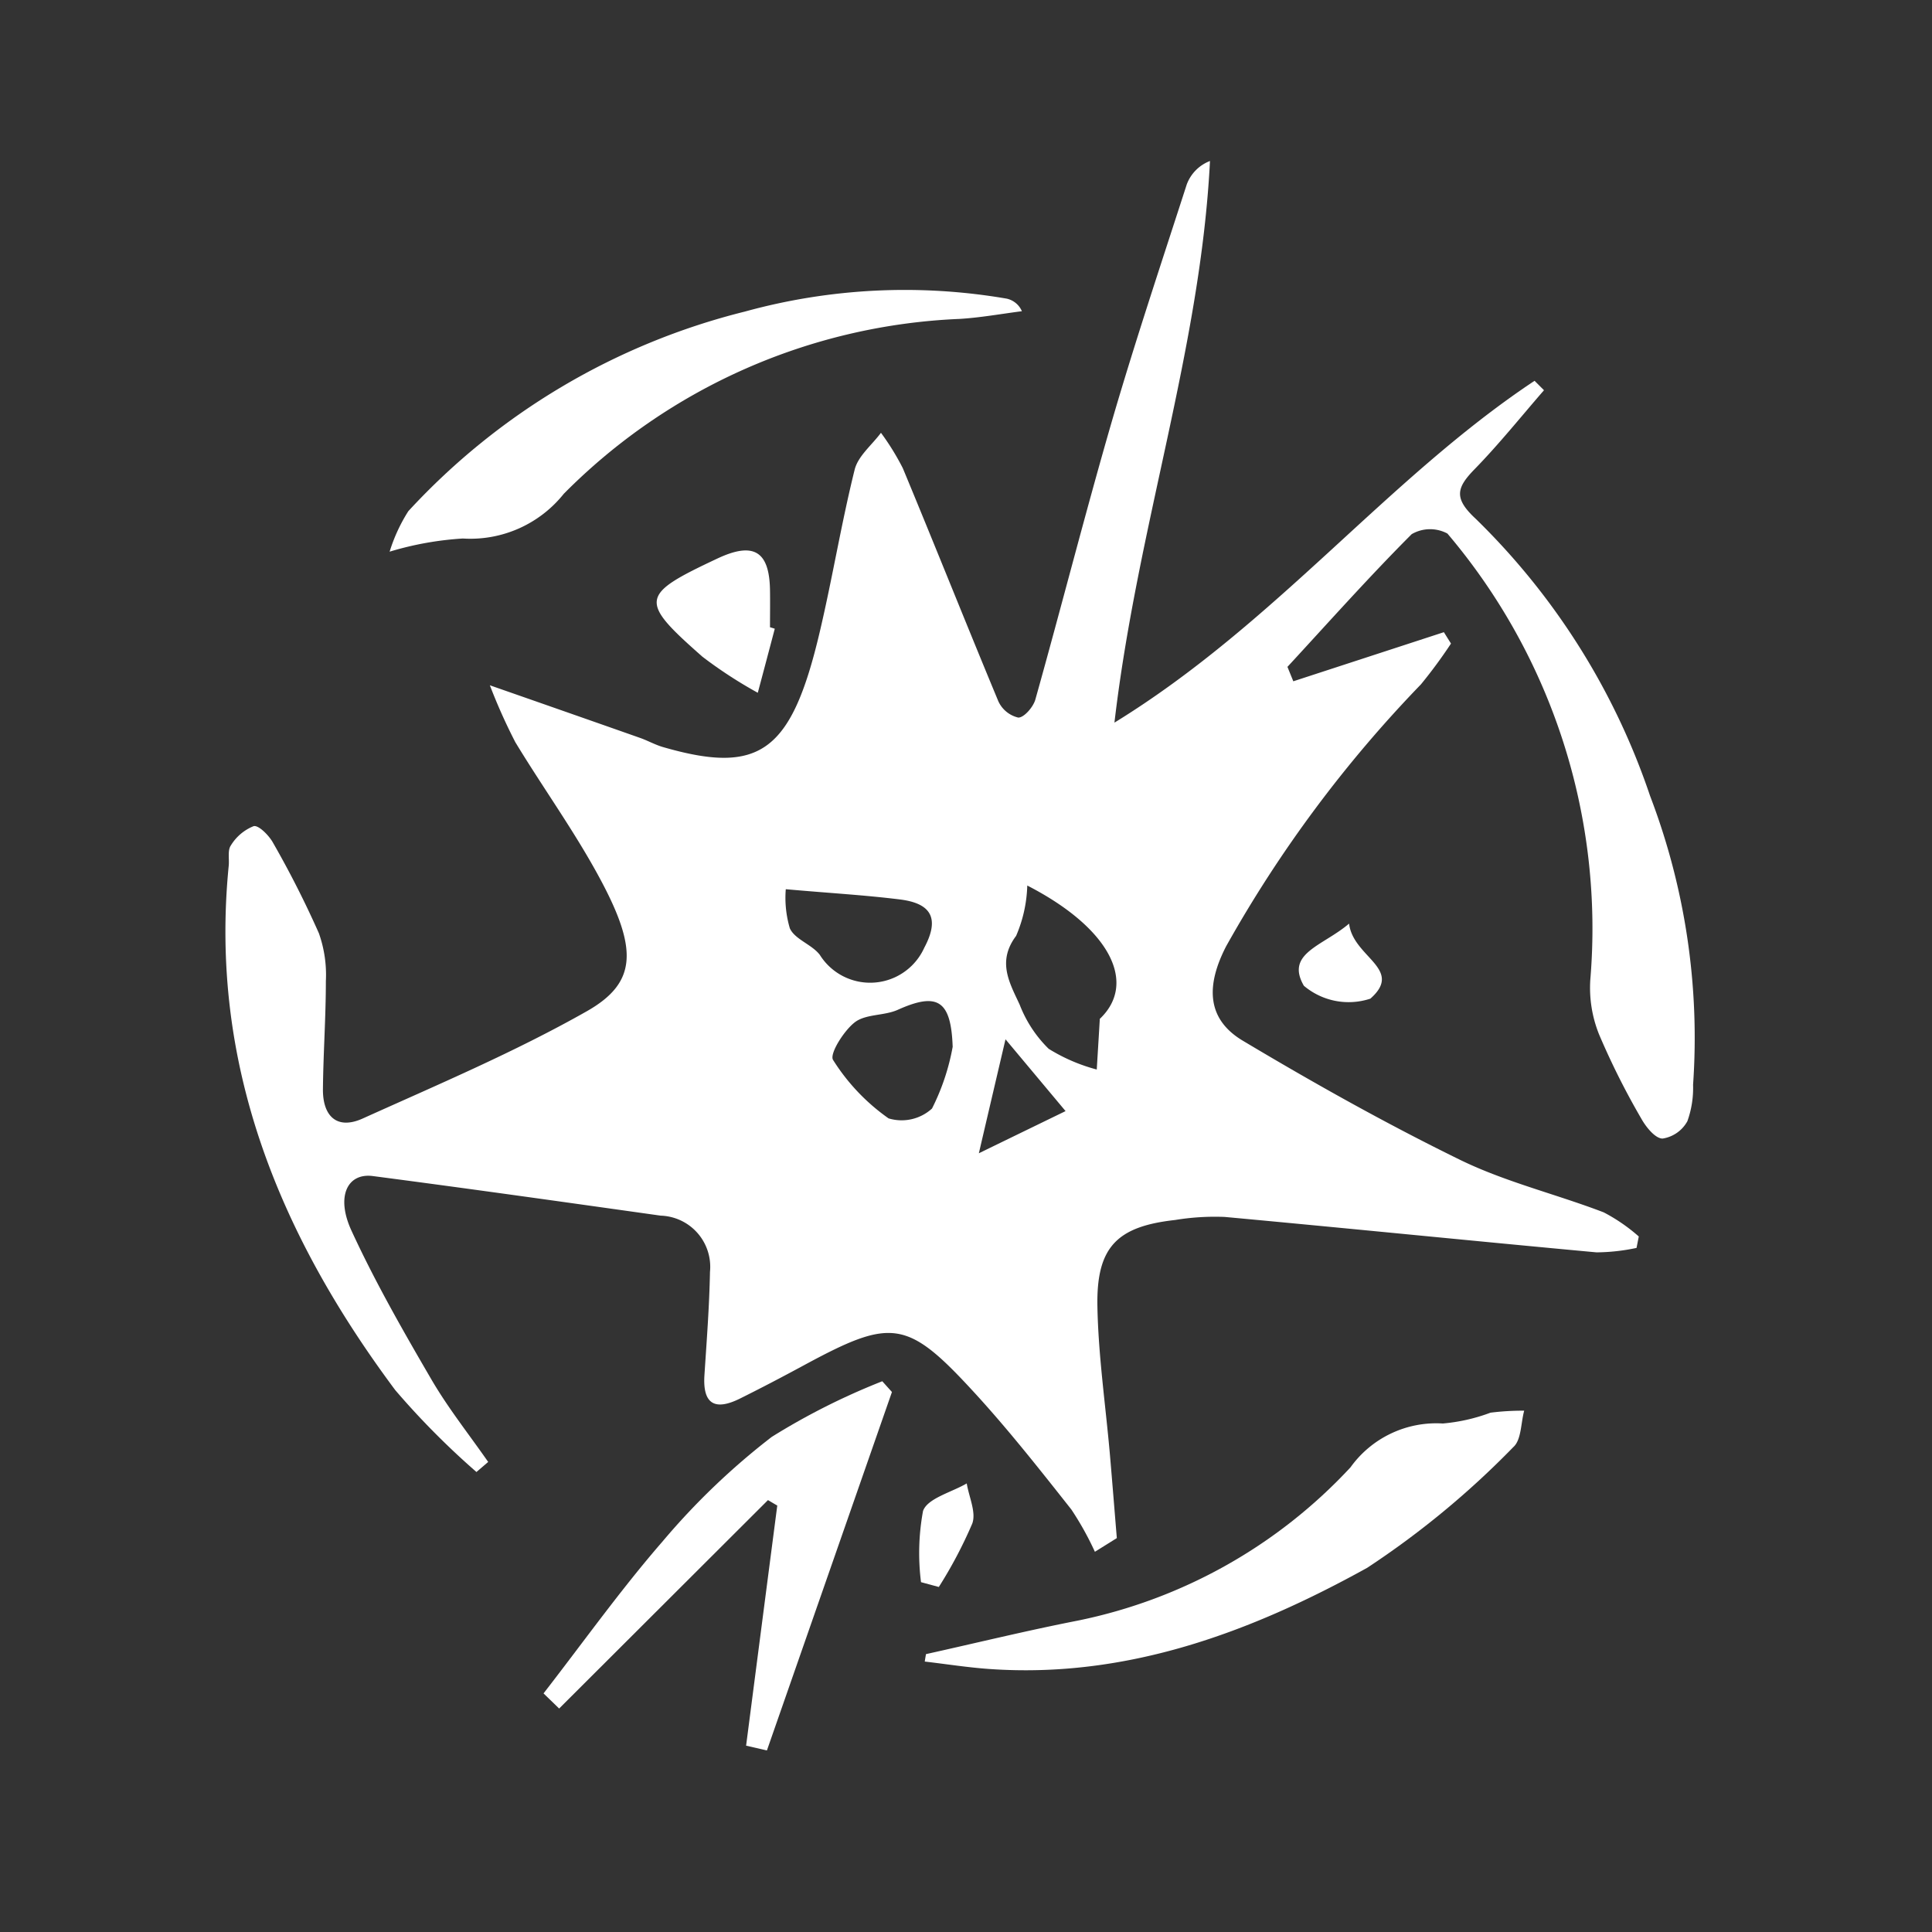 <svg id="sticky-bomb" xmlns="http://www.w3.org/2000/svg" width="60" height="60" viewBox="0 0 60 60">
  <rect x="0" y="0" width="60" height="60" fill="#333333" stroke="none"/>
  <rect id="Rectangle_3330" data-name="Rectangle 3330" width="60" height="60" fill="none"/>
  <g id="Layer_1-2" transform="translate(7 5)">
    <g id="Group_77" data-name="Group 77" transform="translate(0 0)">
      <path id="Path_2917" data-name="Path 2917" d="M7.789,40.74A24.587,24.587,0,0,1,5.271,38.2C1.677,33.378-.512,28.085.1,21.918c.021-.215-.039-.481.066-.631a1.463,1.463,0,0,1,.708-.6c.151-.039.475.285.6.512A30.792,30.792,0,0,1,2.9,24.012a3.865,3.865,0,0,1,.217,1.49c0,1.118-.08,2.235-.091,3.353-.008.836.433,1.273,1.234.912,2.34-1.056,4.719-2.063,6.947-3.324,1.568-.885,1.609-1.917.427-4.118C10.848,20.86,9.862,19.5,9,18.078a17.64,17.64,0,0,1-.79-1.766c1.789.625,3.225,1.127,4.659,1.632.243.085.47.215.718.287,3.008.869,3.988.163,4.869-3.58.394-1.671.669-3.369,1.083-5.035.105-.423.536-.766.817-1.145a7.775,7.775,0,0,1,.679,1.1C22.034,11.975,23,14.4,24,16.805a.909.909,0,0,0,.619.51c.177.006.468-.328.532-.561.811-2.887,1.55-5.794,2.385-8.672C28.253,5.624,29.064,3.2,29.852.76a1.242,1.242,0,0,1,.722-.73c-.293,5.827-2.257,11.363-2.967,17.442C32.621,14.391,36.073,9.9,40.654,6.856l.293.293c-.714.821-1.395,1.673-2.154,2.451-.559.574-.658.9.029,1.537a21.677,21.677,0,0,1,5.418,8.606,21.047,21.047,0,0,1,1.337,8.976A3.061,3.061,0,0,1,45.4,29.85a1.062,1.062,0,0,1-.77.539c-.227,0-.516-.357-.662-.621a23.4,23.4,0,0,1-1.31-2.612,3.878,3.878,0,0,1-.272-1.708A18.956,18.956,0,0,0,37.948,11.6a1.138,1.138,0,0,0-1.11.019c-1.329,1.331-2.581,2.738-3.858,4.121.06.149.122.3.182.448l4.676-1.525c.074.118.146.235.221.353a15.278,15.278,0,0,1-.933,1.267,39.3,39.3,0,0,0-6.05,8.134c-.6,1.164-.65,2.235.516,2.932,2.2,1.314,4.444,2.573,6.747,3.7,1.415.691,2.984,1.065,4.463,1.632a5.452,5.452,0,0,1,1.089.749l-.07.355a6.145,6.145,0,0,1-1.244.138c-3.848-.355-7.694-.745-11.544-1.1a7.626,7.626,0,0,0-1.543.095c-1.805.2-2.447.84-2.412,2.684.029,1.541.256,3.081.39,4.62.074.858.142,1.717.213,2.575L27,43.222a9.452,9.452,0,0,0-.732-1.314c-.957-1.211-1.915-2.429-2.955-3.568-2.152-2.352-2.6-2.4-5.4-.883-.642.347-1.288.685-1.94,1.009-.755.373-1.155.19-1.1-.716.07-1.073.153-2.146.173-3.219a1.59,1.59,0,0,0-1.531-1.748c-2.979-.419-5.959-.84-8.943-1.23-.784-.1-1.153.631-.658,1.7.73,1.585,1.6,3.107,2.48,4.616.52.893,1.172,1.711,1.764,2.563l-.369.316ZM24.9,22.531a4.238,4.238,0,0,1-.347,1.564c-.6.8-.2,1.461.111,2.136a3.868,3.868,0,0,0,.9,1.37,5.478,5.478,0,0,0,1.494.644c.027-.456.056-.914.095-1.574C28.3,25.585,27.526,23.882,24.9,22.531Zm-2.317,5.008c-.05-1.455-.477-1.7-1.708-1.147-.421.188-.99.124-1.331.386s-.794.986-.675,1.17a6.335,6.335,0,0,0,1.723,1.814,1.4,1.4,0,0,0,1.349-.305,6.972,6.972,0,0,0,.642-1.917ZM17.4,22.646a3.336,3.336,0,0,0,.126,1.213c.155.345.683.5.931.825a1.844,1.844,0,0,0,3.244-.221c.508-.951.173-1.385-.759-1.5-1.11-.138-2.23-.2-3.543-.318Zm6.823,4.663c-.3,1.283-.543,2.319-.827,3.537.935-.456,1.76-.856,2.693-1.31L24.227,27.31Z" transform="translate(0.003 -0.03)" fill="#fff"/>
      <path id="Path_2918" data-name="Path 2918" d="M24.712,27.55a5.187,5.187,0,0,1,.58-1.255,21.143,21.143,0,0,1,10.457-6.2,18.677,18.677,0,0,1,8.128-.4.671.671,0,0,1,.47.39c-.646.083-1.288.2-1.935.239A18.379,18.379,0,0,0,30.12,25.755a3.712,3.712,0,0,1-3.134,1.389,9.913,9.913,0,0,0-2.276.409Z" transform="translate(-19.611 -15.42)" fill="#fff"/>
      <path id="Path_2919" data-name="Path 2919" d="M105.3,195.68c1.574-.349,3.14-.733,4.721-1.042a15.882,15.882,0,0,0,8.462-4.76,3.279,3.279,0,0,1,2.866-1.36,5.575,5.575,0,0,0,1.481-.336,8,8,0,0,1,1.046-.062c-.105.384-.087.908-.336,1.129A27.154,27.154,0,0,1,119,193c-3.613,2-7.467,3.442-11.734,3.142-.671-.047-1.337-.153-2.006-.231.012-.078.025-.157.039-.235Z" transform="translate(-83.541 -149.31)" fill="#fff"/>
      <path id="Path_2920" data-name="Path 2920" d="M47.88,193.384c1.228-1.581,2.391-3.217,3.7-4.723a21.963,21.963,0,0,1,3.386-3.242A21.093,21.093,0,0,1,58.4,183.69c.1.111.2.223.3.334q-1.941,5.565-3.883,11.132l-.646-.149q.483-3.73.968-7.457c-.1-.056-.192-.113-.289-.169l-6.485,6.473Z" transform="translate(-38 -145.794)" fill="#fff"/>
      <path id="Path_2921" data-name="Path 2921" d="M68.583,61.076q-.263,1-.528,1.991a13.855,13.855,0,0,1-1.717-1.118c-1.987-1.75-1.948-1.919.468-3.054,1.118-.524,1.609-.229,1.628.984.006.384,0,.768,0,1.153.05.014.1.029.146.045Z" transform="translate(-51.521 -46.552)" fill="#fff"/>
      <path id="Path_2922" data-name="Path 2922" d="M104.48,202.138a7.216,7.216,0,0,1,.062-2.21c.134-.394.883-.58,1.358-.858.068.419.3.9.171,1.248a13.817,13.817,0,0,1-1.038,1.968l-.551-.149Z" transform="translate(-82.877 -158.001)" fill="#fff"/>
      <path id="Path_2923" data-name="Path 2923" d="M163.119,114.84c.124,1.042,1.71,1.4.66,2.325a2.152,2.152,0,0,1-2.065-.4c-.584-1.011.584-1.232,1.4-1.927Z" transform="translate(-128.221 -91.151)" fill="#fff"/>
    </g>
  </g>
</svg>
